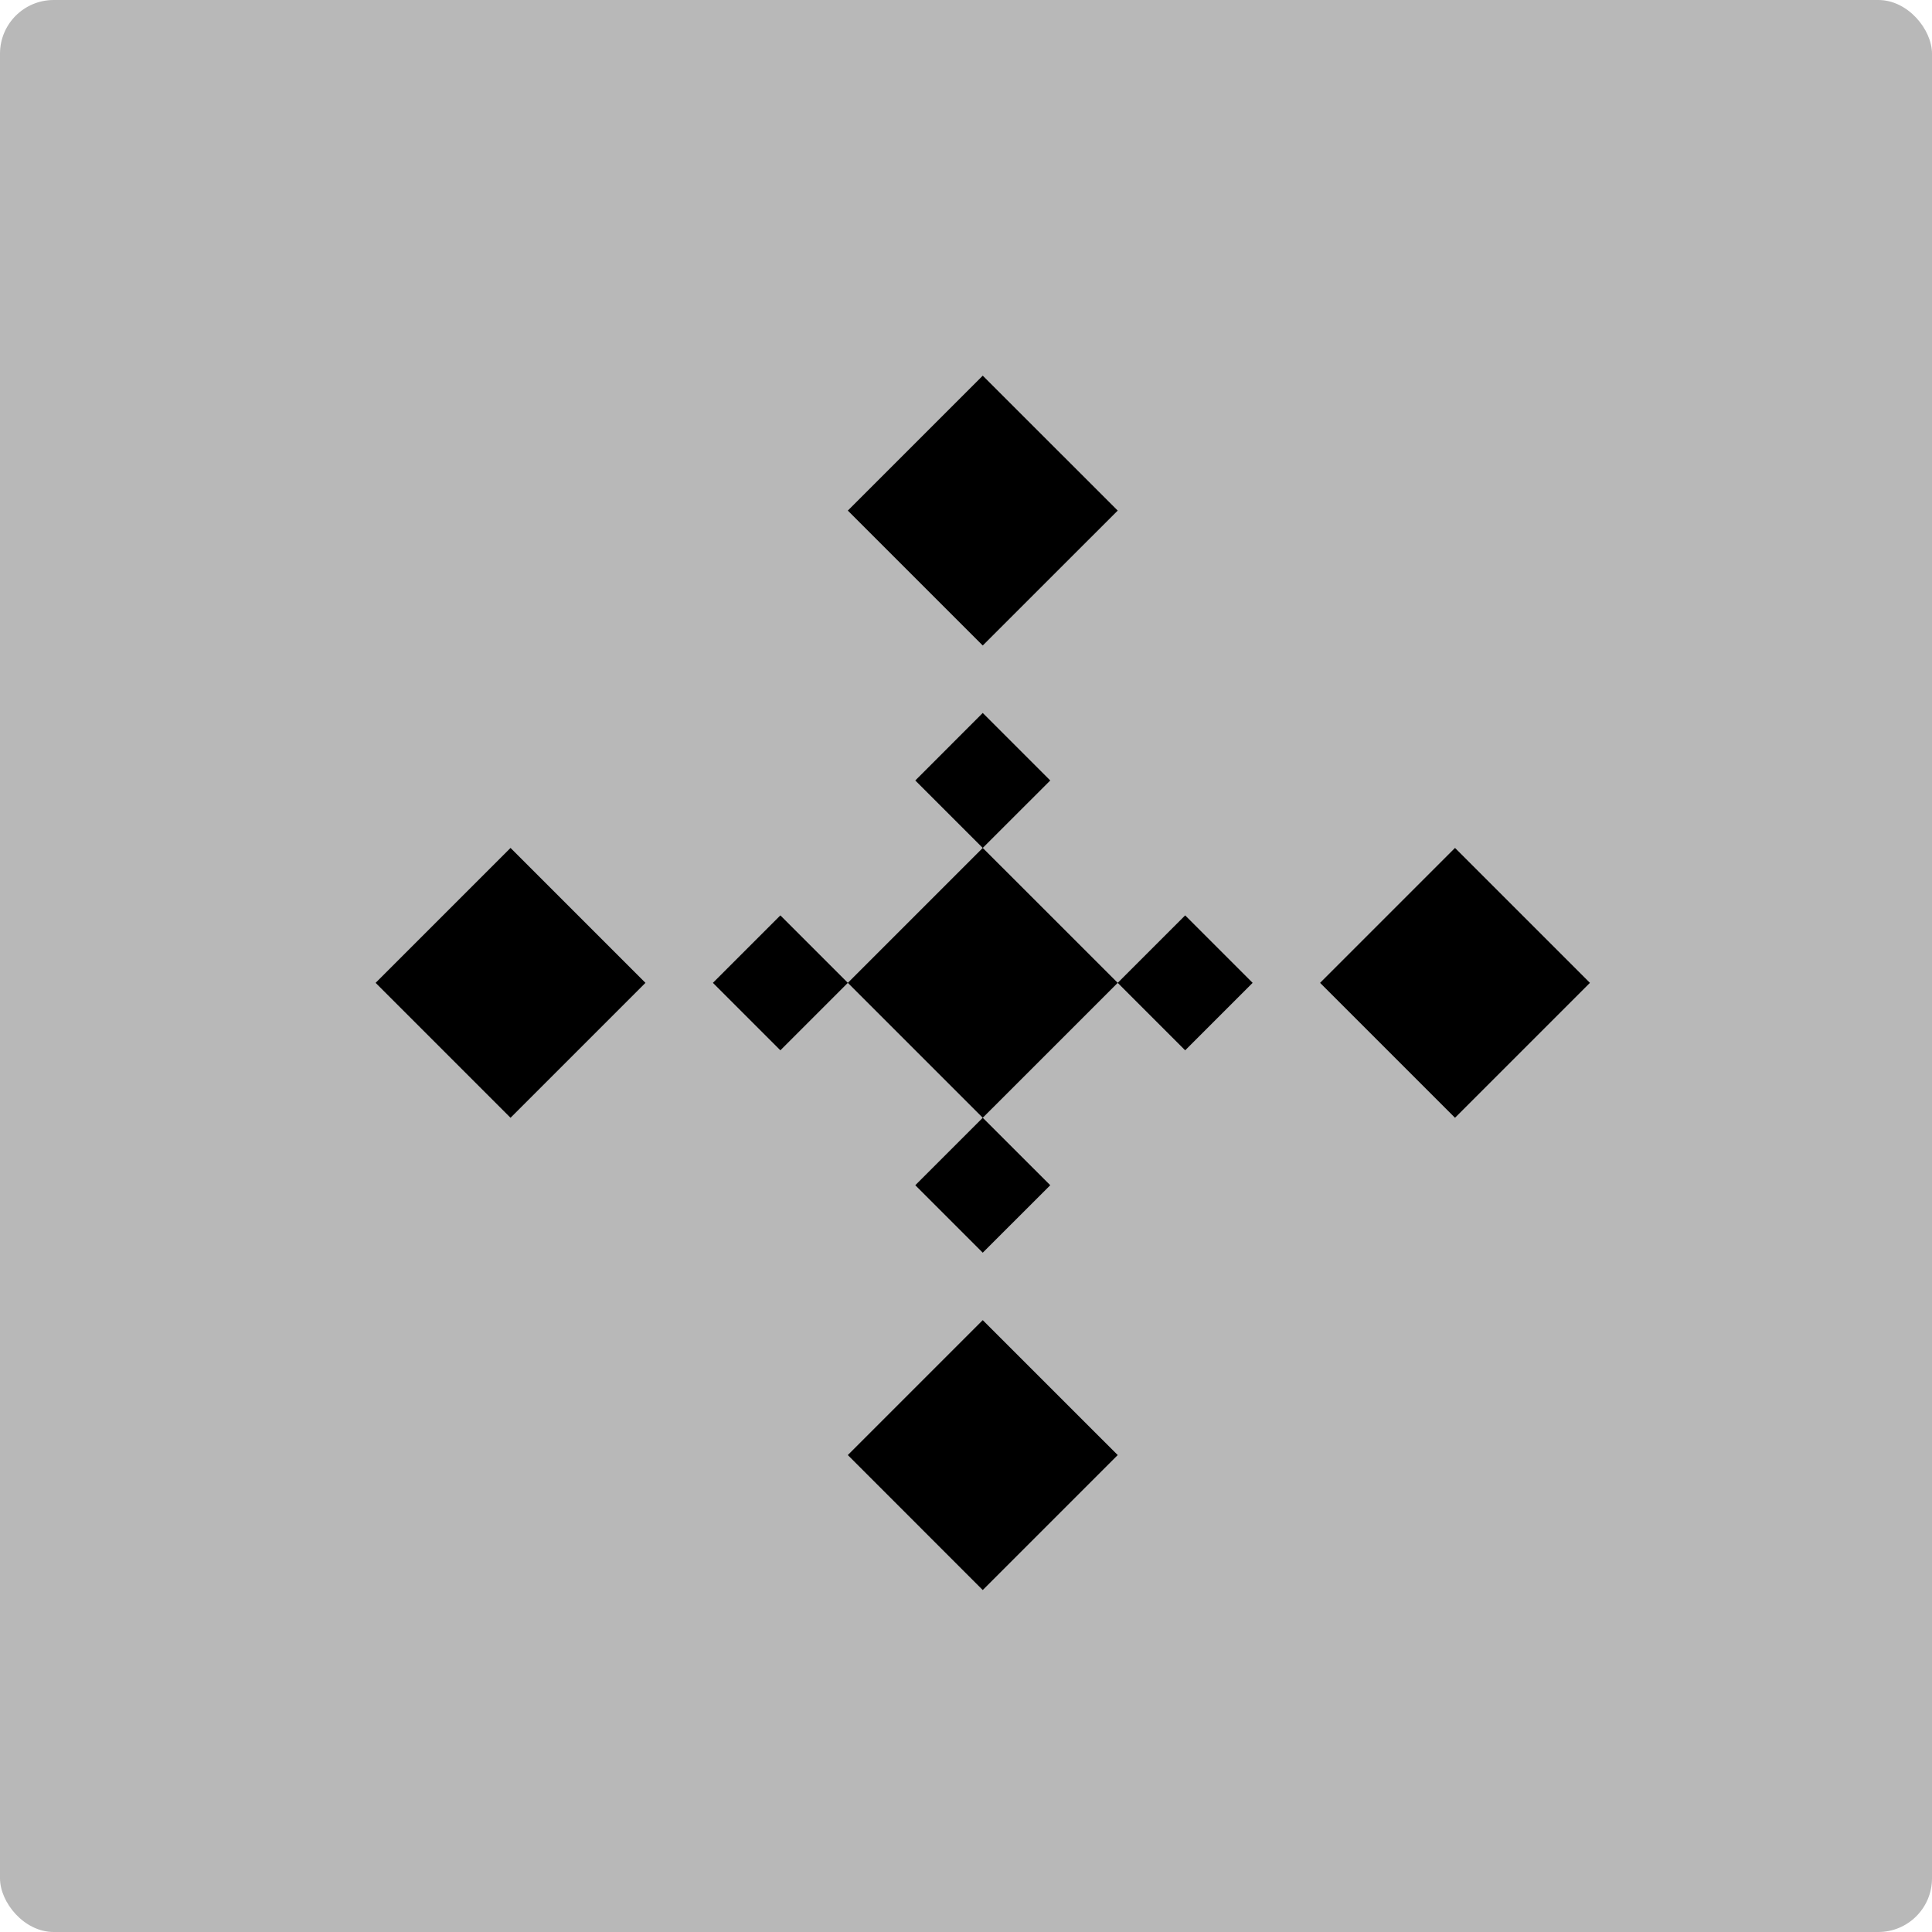 <svg width="36" height="36" viewBox="0 0 36 36" fill="none" xmlns="http://www.w3.org/2000/svg">
<g filter="url(#filter0_ii_596_3206)">
<rect width="36" height="36" rx="1" fill="#B8B8B8"/>
</g>
<g clip-path="url(#clip0_596_3206)">
<path fill-rule="evenodd" clip-rule="evenodd" d="M27.112 15.8L29.626 18.314L27.112 20.828L24.598 18.314L27.112 15.8ZM20.827 9.514L18.312 7L15.798 9.514L18.312 12.028L20.827 9.514ZM12.027 18.314L9.513 15.8L6.999 18.314L9.513 20.828L12.027 18.314ZM20.827 27.113L18.312 24.599L15.798 27.113L18.312 29.628L20.827 27.113ZM18.312 13.285L19.57 14.543L18.312 15.8L17.055 14.543L18.312 13.285ZM19.57 17.057L18.312 15.8L17.055 17.057L18.312 18.314L19.57 17.057ZM15.798 18.314L17.055 17.057L18.312 18.314L19.57 17.057L20.827 18.314L19.57 19.571L19.57 19.571L18.312 20.828L17.055 19.571L17.055 19.571L15.798 18.314ZM19.57 22.085L18.312 20.828L17.055 22.085L18.312 23.342L19.57 22.085ZM22.084 17.057L23.341 18.314L22.084 19.571L20.827 18.314L22.084 17.057ZM15.798 18.314L14.541 17.057L13.284 18.314L14.541 19.571L15.798 18.314Z" fill="black"/>
</g>
<defs>
<filter id="filter0_ii_596_3206" x="-1" y="-1" width="38" height="38" filterUnits="userSpaceOnUse" color-interpolation-filters="sRGB">
<feFlood flood-opacity="0" result="BackgroundImageFix"/>
<feBlend mode="normal" in="SourceGraphic" in2="BackgroundImageFix" result="shape"/>
<feColorMatrix in="SourceAlpha" type="matrix" values="0 0 0 0 0 0 0 0 0 0 0 0 0 0 0 0 0 0 127 0" result="hardAlpha"/>
<feOffset dx="-2" dy="-2"/>
<feGaussianBlur stdDeviation="0.5"/>
<feComposite in2="hardAlpha" operator="arithmetic" k2="-1" k3="1"/>
<feColorMatrix type="matrix" values="0 0 0 0 0 0 0 0 0 0 0 0 0 0 0 0 0 0 0.8 0"/>
<feBlend mode="normal" in2="shape" result="effect1_innerShadow_596_3206"/>
<feColorMatrix in="SourceAlpha" type="matrix" values="0 0 0 0 0 0 0 0 0 0 0 0 0 0 0 0 0 0 127 0" result="hardAlpha"/>
<feOffset dx="2" dy="2"/>
<feGaussianBlur stdDeviation="0.5"/>
<feComposite in2="hardAlpha" operator="arithmetic" k2="-1" k3="1"/>
<feColorMatrix type="matrix" values="0 0 0 0 1 0 0 0 0 1 0 0 0 0 1 0 0 0 0.5 0"/>
<feBlend mode="normal" in2="effect1_innerShadow_596_3206" result="effect2_innerShadow_596_3206"/>
</filter>
<clipPath id="clip0_596_3206">
<rect width="20" height="20" fill="white" transform="translate(18.141 4) rotate(45)"/>
</clipPath>
</defs>
</svg>
